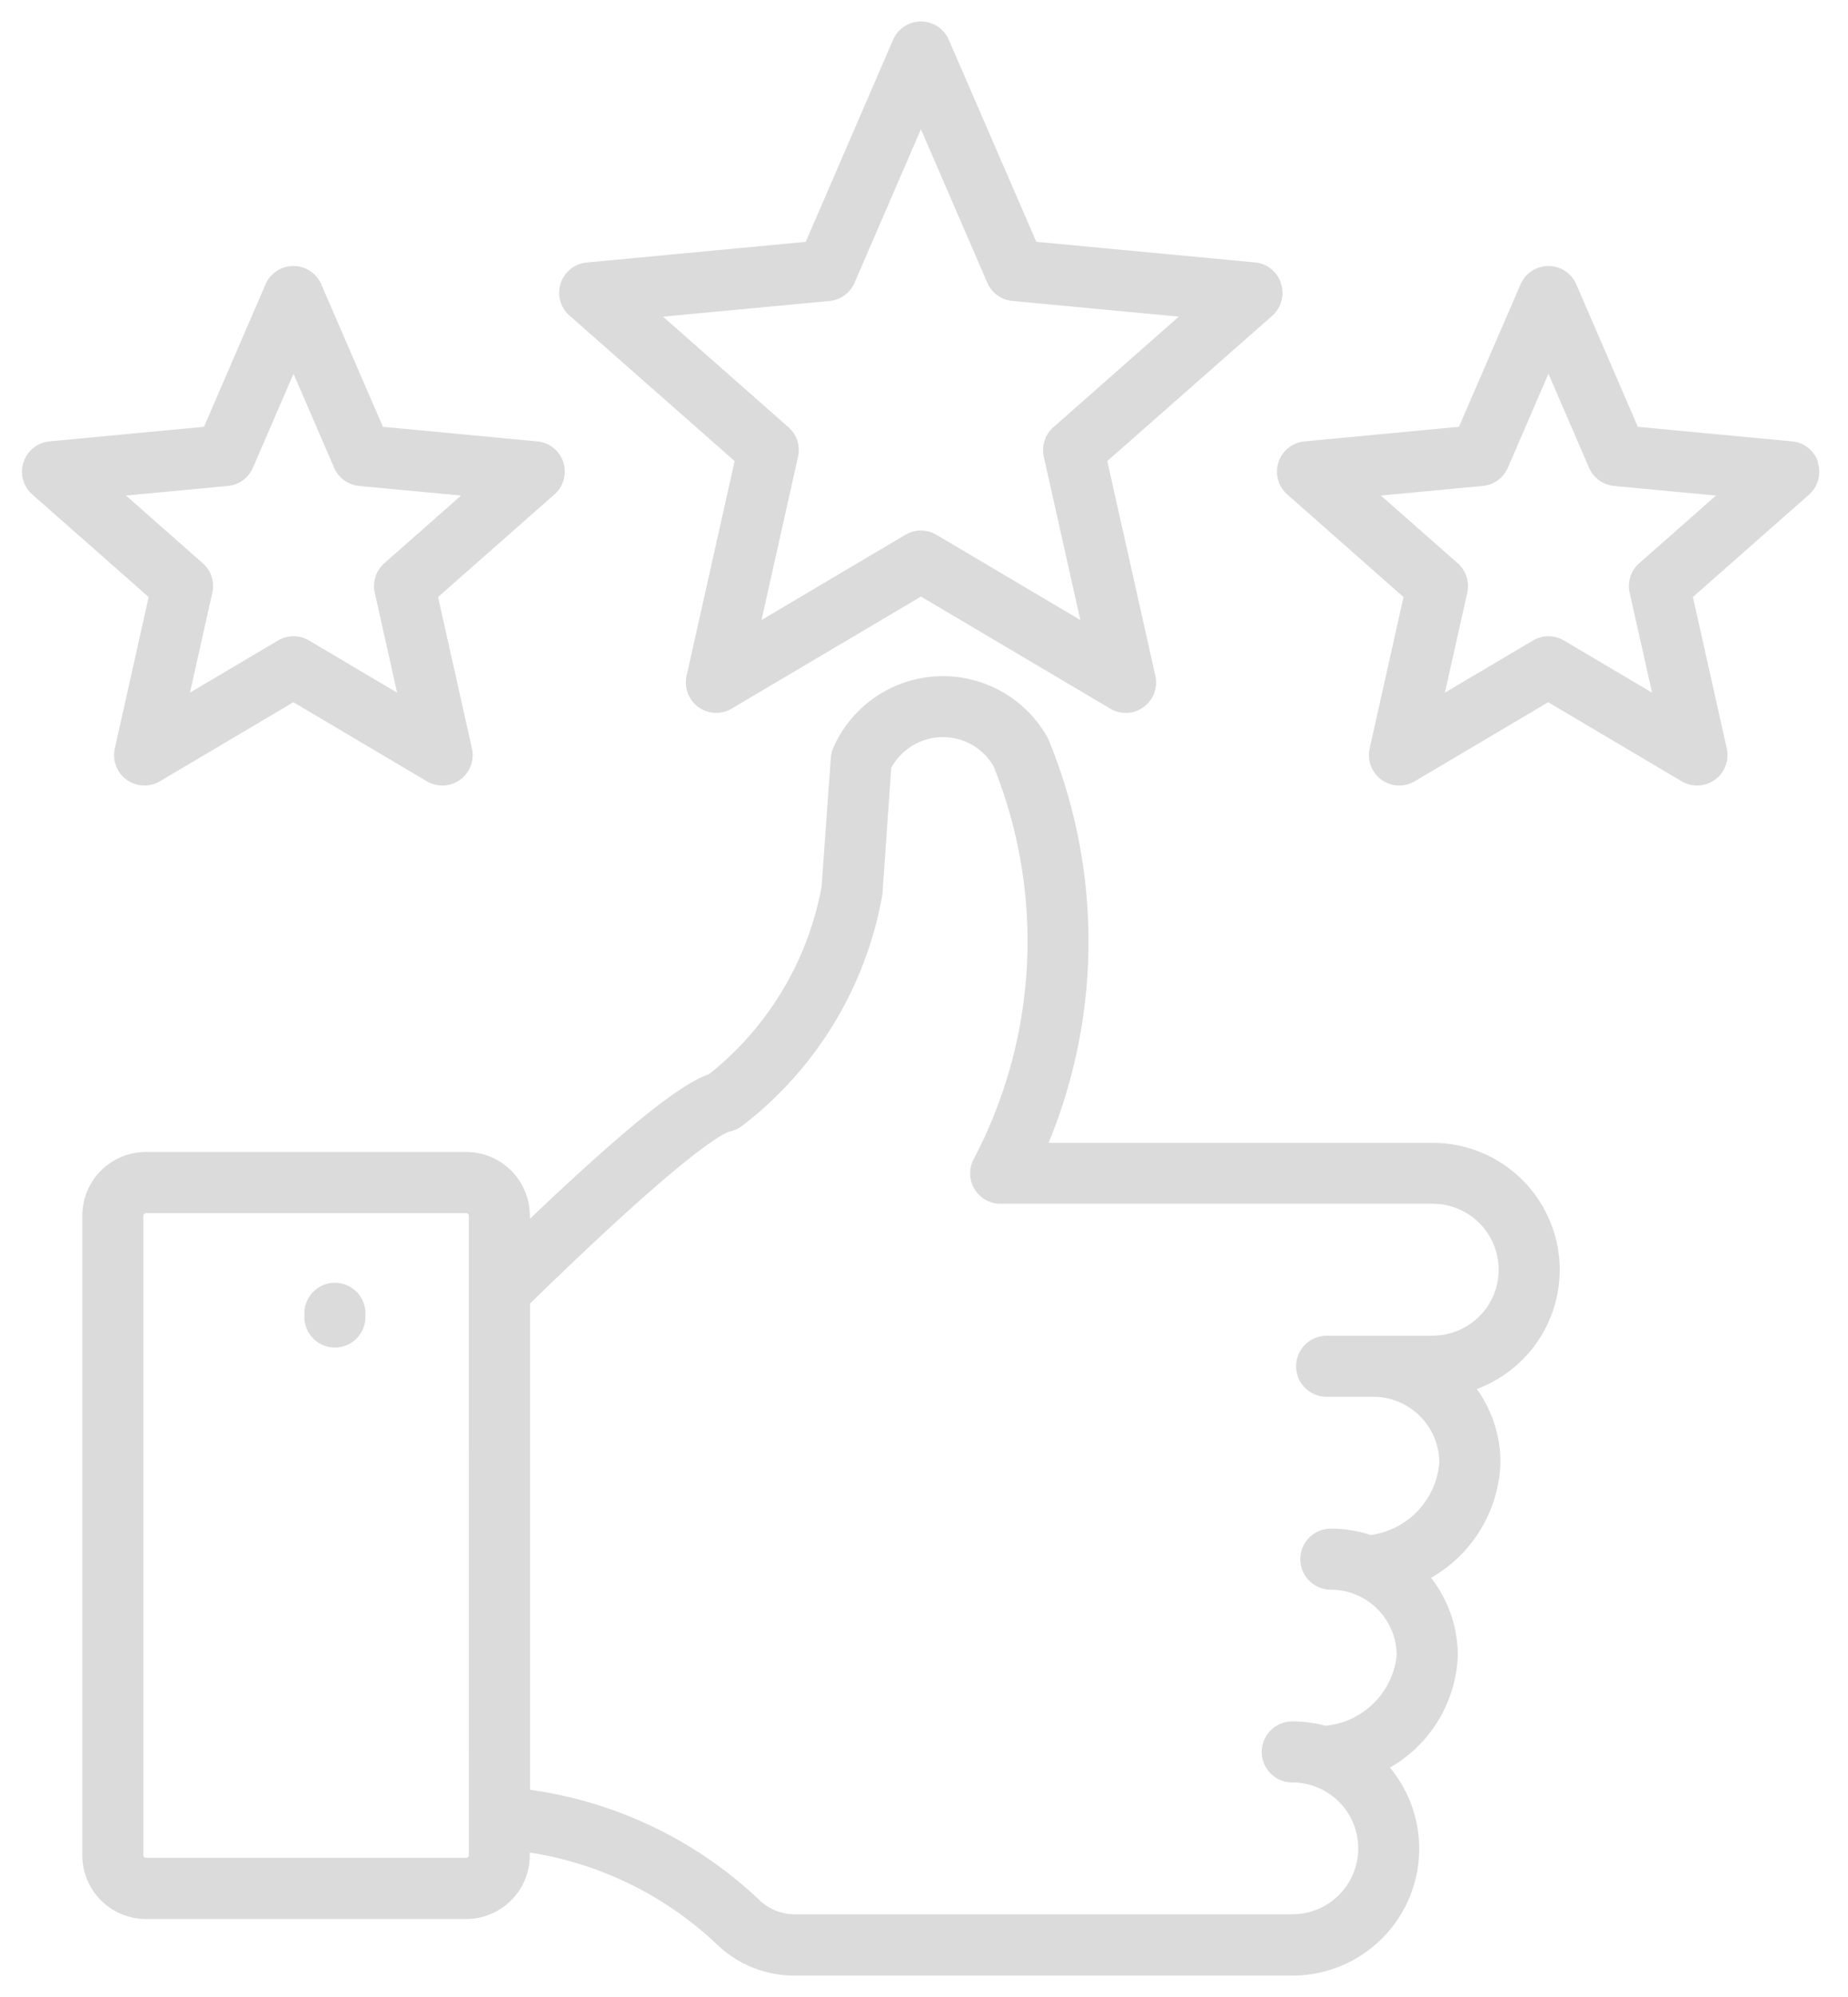 <svg xmlns="http://www.w3.org/2000/svg" width="42.586" height="46" viewBox="0 0 42.586 46">
  <path id="satisfaction" d="M55.8,28.746a2.928,2.928,0,0,0-2.925-2.925H44.021a12.169,12.169,0,0,0,.012-9.253A.693.693,0,0,0,44,16.492a2.761,2.761,0,0,0-4.939.227.706.706,0,0,0-.058.234L38.79,19.92A7.167,7.167,0,0,1,36.2,24.237c-.543.191-1.538.865-4.133,3.335V27.5A1.468,1.468,0,0,0,30.6,26.031H23.22A1.468,1.468,0,0,0,21.754,27.5v14.73a1.468,1.468,0,0,0,1.466,1.467H30.6a1.468,1.468,0,0,0,1.466-1.466v-.065a8.065,8.065,0,0,1,4.325,2.128A2.572,2.572,0,0,0,38.2,45H49.637a2.923,2.923,0,0,0,2.251-4.79,3.112,3.112,0,0,0,1.563-2.577,2.91,2.91,0,0,0-.616-1.794,3.18,3.18,0,0,0,1.6-2.649,2.908,2.908,0,0,0-.546-1.7A2.93,2.93,0,0,0,55.8,28.746ZM30.661,42.228a.062.062,0,0,1-.06.06H23.22a.062.062,0,0,1-.06-.06V27.5a.062.062,0,0,1,.06-.06H30.6a.062.062,0,0,1,.06.06Zm22.21-11.964H50.428a.7.7,0,0,0,0,1.406h1.079a1.521,1.521,0,0,1,1.518,1.518,1.834,1.834,0,0,1-1.584,1.665,2.914,2.914,0,0,0-.916-.147.7.7,0,0,0,0,1.406,1.512,1.512,0,0,1,.521.092c.019.008.037.016.057.022a1.521,1.521,0,0,1,.94,1.4,1.825,1.825,0,0,1-1.64,1.62,2.918,2.918,0,0,0-.767-.1.7.7,0,1,0,0,1.406,1.515,1.515,0,0,1,.435.063l.051.016a1.518,1.518,0,0,1-.486,2.957H38.2a1.177,1.177,0,0,1-.846-.332,9.619,9.619,0,0,0-5.282-2.536v-11.2l.125-.121c3.451-3.352,4.3-3.787,4.476-3.839a.7.7,0,0,0,.287-.131,8.571,8.571,0,0,0,3.226-5.3.737.737,0,0,0,.009-.075l.2-2.869a1.355,1.355,0,0,1,2.355-.046,10.769,10.769,0,0,1-.454,9.055.7.7,0,0,0,.623,1.03h9.955a1.518,1.518,0,1,1,0,3.037Zm-24.593-.517v.085a.7.7,0,0,1-1.406,0v-.085a.7.7,0,1,1,1.406,0Zm21.1-23.72a.7.7,0,0,0-.6-.483l-5.04-.475L41.725.424a.7.7,0,0,0-1.291,0L38.425,5.07l-5.039.475a.7.7,0,0,0-.4,1.228l3.8,3.346-1.106,4.939a.7.7,0,0,0,1.044.759l4.356-2.578,4.356,2.578a.7.7,0,0,0,1.044-.759l-1.106-4.939,3.8-3.346A.7.7,0,0,0,49.376,6.028ZM44.132,9.339a.7.7,0,0,0-.221.681l.841,3.759-3.315-1.962a.7.7,0,0,0-.716,0l-3.315,1.962.841-3.759a.7.7,0,0,0-.221-.681l-2.89-2.546,3.835-.361a.7.7,0,0,0,.579-.421l1.529-3.535L42.608,6.01a.7.7,0,0,0,.579.421l3.835.361Zm17.623.809a.7.7,0,0,0-.6-.483L57.6,9.33,56.185,6.056a.7.7,0,0,0-1.291,0L53.478,9.33l-3.551.335a.7.7,0,0,0-.4,1.228L52.2,13.251l-.779,3.481a.7.7,0,0,0,1.044.758l3.07-1.817,3.069,1.817a.7.7,0,0,0,1.044-.759l-.779-3.481,2.676-2.358a.7.7,0,0,0,.2-.745Zm-4.122,2.323a.7.7,0,0,0-.221.681l.515,2.3-2.029-1.2a.7.7,0,0,0-.716,0l-2.028,1.2.515-2.3a.7.7,0,0,0-.221-.681l-1.769-1.558,2.347-.221a.7.7,0,0,0,.579-.421l.935-2.163.935,2.163a.7.7,0,0,0,.579.421l2.347.221Zm-25.4-2.806L28.681,9.33,27.264,6.056a.7.7,0,0,0-1.291,0L24.558,9.33l-3.551.335a.7.7,0,0,0-.4,1.228l2.676,2.358-.779,3.481a.7.7,0,0,0,1.044.758l3.07-1.817,3.069,1.817a.7.7,0,0,0,1.044-.759l-.779-3.481,2.677-2.358a.7.7,0,0,0-.4-1.228Zm-3.519,2.806a.7.7,0,0,0-.221.681l.515,2.3-2.029-1.2a.7.7,0,0,0-.716,0l-2.028,1.2.515-2.3a.7.7,0,0,0-.221-.681l-1.769-1.558,2.347-.221a.7.7,0,0,0,.579-.421l.935-2.163.935,2.163a.7.7,0,0,0,.579.421l2.347.221Z" transform="translate(-19.857 0.5)" fill="#dbdbdb" stroke="rgba(0,0,0,0)" stroke-miterlimit="10" stroke-width="1"/>
</svg>

